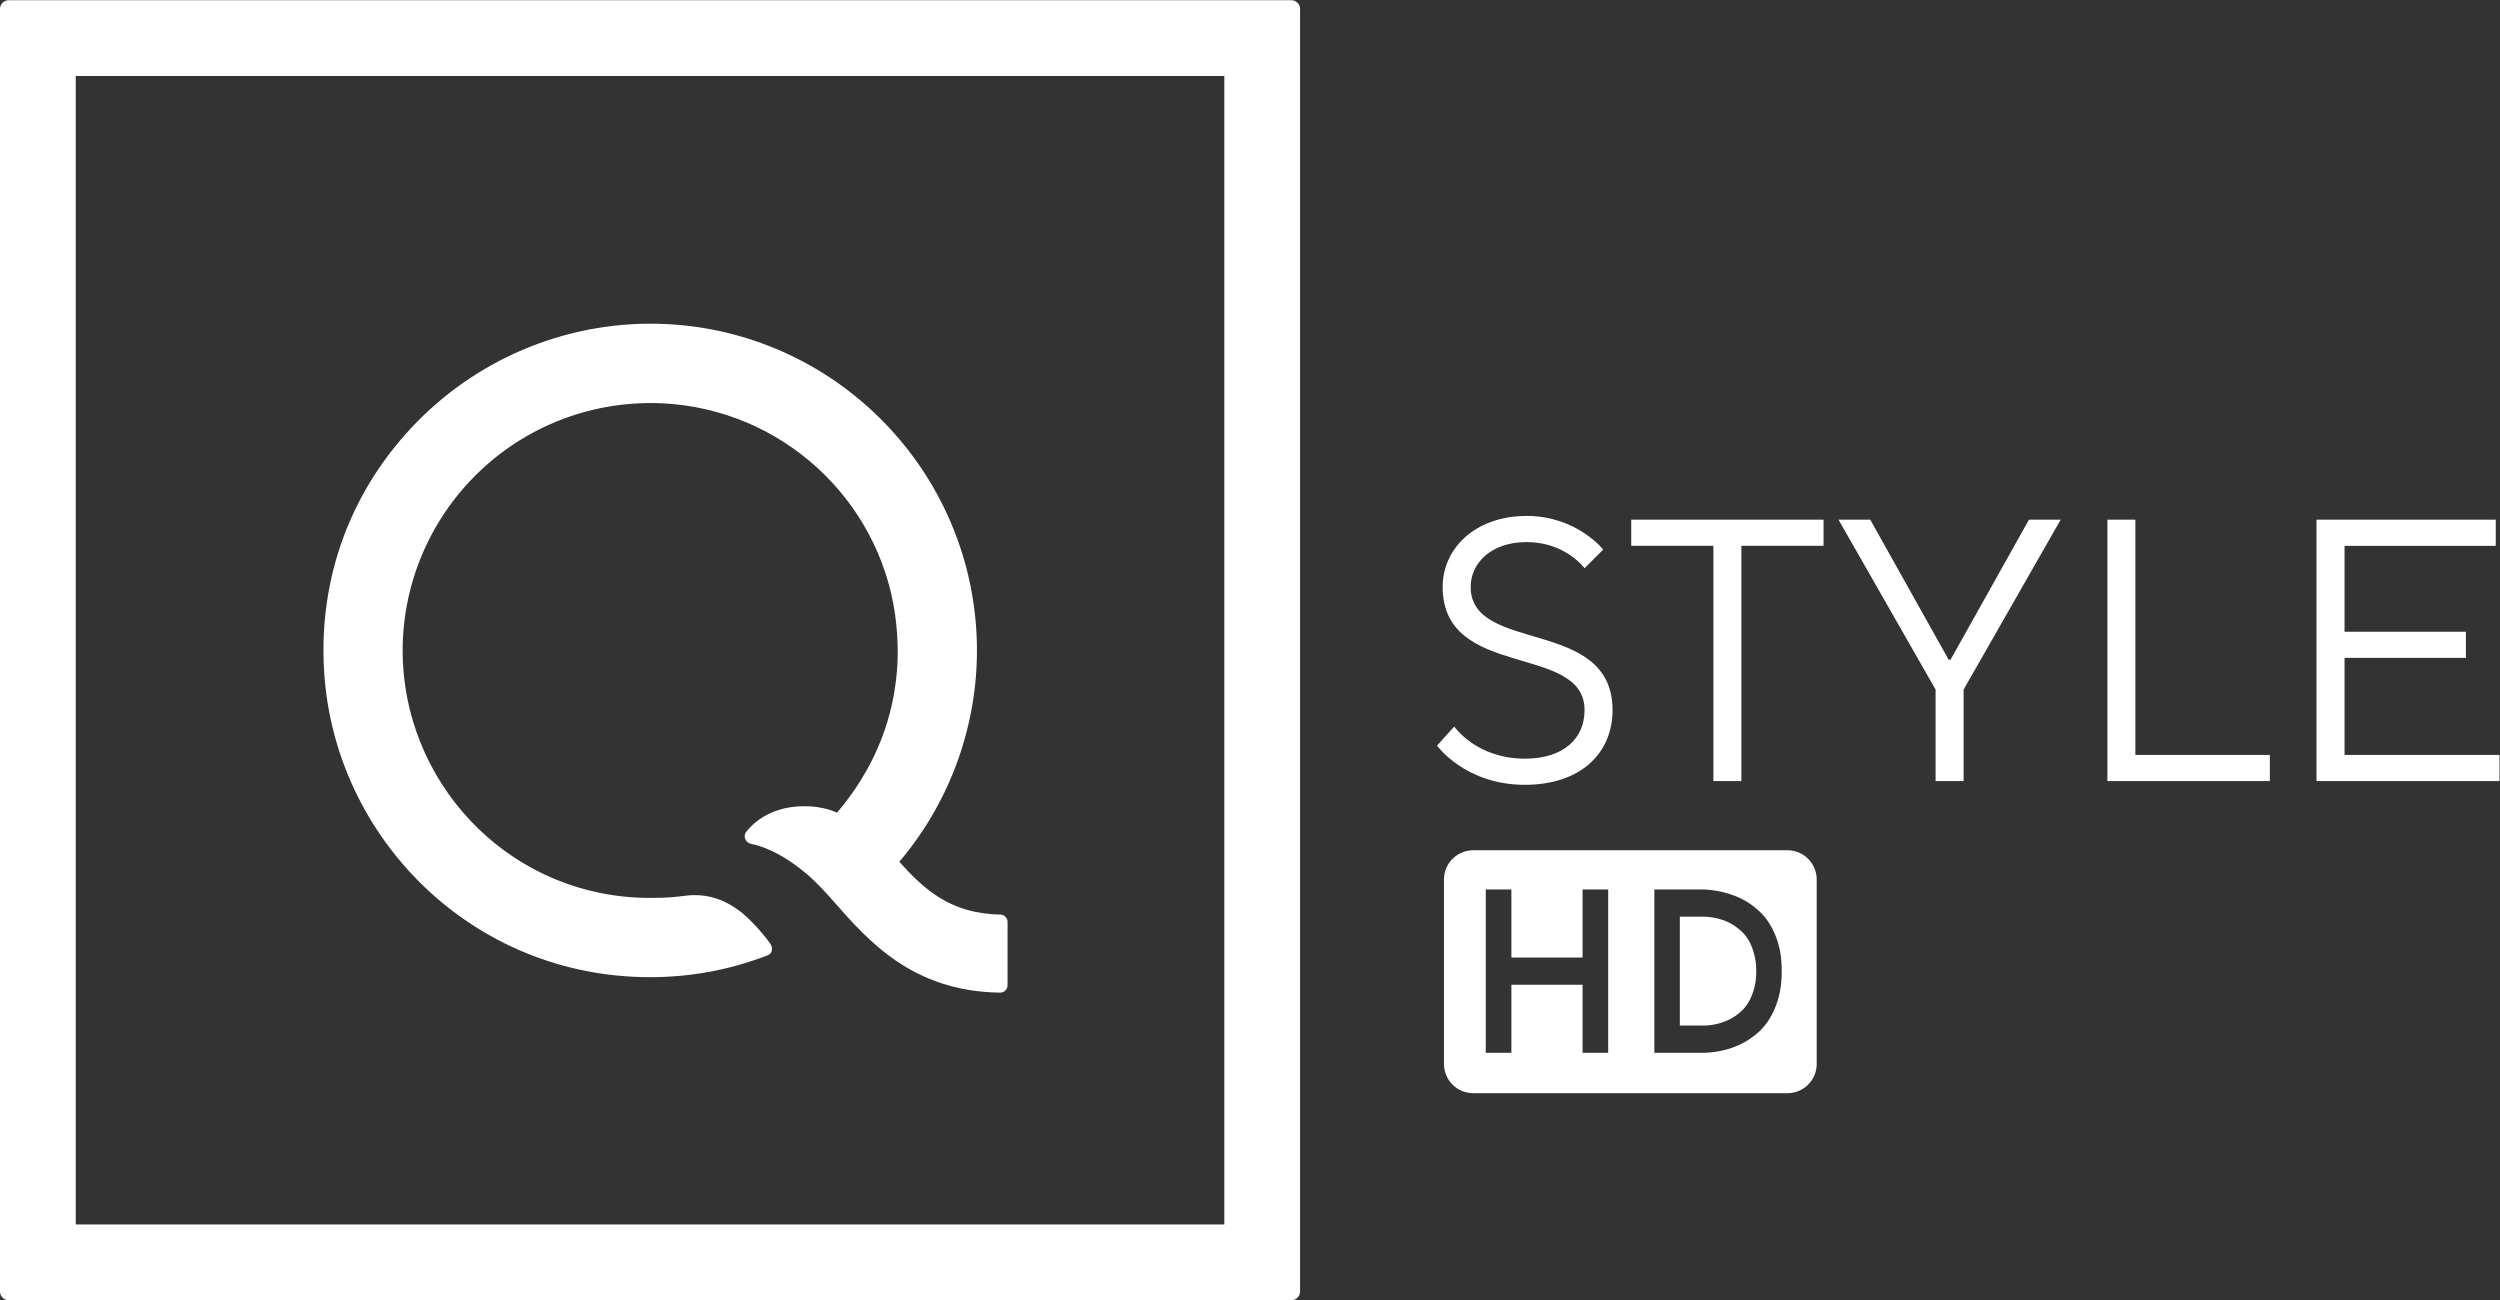 <svg version="1.1" viewBox="0 0 2050.8 1066.7" xml:space="preserve" xmlns="http://www.w3.org/2000/svg"><rect x="0" y="0" width="2050.8" height="1066.7" fill="#333333" stroke="none"/><defs><clipPath id="a"><path d="m0 0h595.28v841.89h-595.28z"/></clipPath></defs><g transform="matrix(1.333 0 0 1.333 -.026 781.81)" fill="#fff"><g transform="matrix(17.557,0,0,-17.557,-696.73,13498)"><g clip-path="url(#a)" fill="#fff"><g transform="translate(74.741,770.16)"><path d="m0 0c-1.793 0.03-2.703 0.937-3.535 1.848 1.939 2.283 2.898 5.24 2.696 8.185-0.396 5.784-5.073 10.395-10.889 10.665-3.258 0.151-6.434-1.107-8.717-3.436-2.281-2.329-3.469-5.426-3.247-8.79 0.383-5.809 5.205-10.671 11.429-10.667 1.35 0 2.715 0.23 4.119 0.767 0.175 0.069 0.177 0.278 0.097 0.389-0.282 0.418-0.824 0.983-1.114 1.186-0.239 0.169-0.874 0.632-1.855 0.515-0.361-0.046-0.597-0.078-1.25-0.079-4.77-3e-3 -8.441 3.765-8.666 8.232-0.127 2.516 0.852 4.964 2.673 6.706 1.819 1.741 4.305 2.606 6.822 2.369 4.106-0.386 7.391-3.64 7.798-7.731 0.048-0.484 0.063-0.965 0.036-1.441-0.079-1.169-0.403-3.137-2.115-5.147-0.317 0.146-0.675 0.203-0.899 0.218-1.366 0.091-2.051-0.591-2.282-0.888-0.133-0.173-0.015-0.389 0.184-0.428 0.267-0.05 1.009-0.254 1.983-1.09 0.311-0.272 0.613-0.601 0.895-0.921 1.198-1.36 2.746-3.159 5.837-3.199h1e-3c0.143 0 0.259 0.116 0.259 0.259v2.219c0 0.143-0.116 0.259-0.259 0.259z" fill="#fff"/></g><g transform="translate(39.685,756.95)"><path d="m0 0c0-0.171 0.138-0.309 0.309-0.309h44.951c0.171 0 0.309 0.138 0.309 0.309v44.95c0 0.171-0.138 0.309-0.309 0.309h-44.951c-0.17 0-0.308-0.137-0.309-0.307zm42.914 2.346h-40.259v40.257h40.259z" fill="#fff"/></g></g></g><g transform="matrix(17.557,0,0,-17.557,1538.2,-121.92)"><path d="m0 0v-0.916h-6.414v9.162h6.283v-0.917h-5.301v-3.01h4.254v-0.916h-4.254v-3.403zm-13.744-0.916v9.162h0.981v-8.246h4.713v-0.916zm-5.498 4.254 2.749 4.908h1.112l-3.403-5.955v-3.207h-0.982v3.207l-3.403 5.955h1.113l2.748-4.908zm-4.451 4.908v-0.916h-2.88v-8.246h-0.981v8.246h-2.88v0.916zm-13.351-2.356c0 1.335 1.126 2.487 2.945 2.487 1.754 0 2.683-1.178 2.683-1.178l-0.654-0.655s-0.668 0.917-2.029 0.917c-1.257 0-1.963-0.746-1.963-1.571 0-2.356 4.973-1.047 4.973-4.319 0-1.505-1.112-2.618-3.076-2.618-2.094 0-3.075 1.374-3.075 1.374l0.602 0.668s0.772-1.126 2.473-1.126c1.375 0 2.095 0.72 2.095 1.702 0 2.356-4.974 1.047-4.974 4.319" fill="#fff"/></g></g><path d="m1208.6 697.47c-13.348 0-24.093 10.745-24.093 24.093v151.13c0 13.347 10.745 24.093 24.093 24.093h257.59c13.347 0 24.093-10.745 24.093-24.093v-151.13c0-13.347-10.745-24.093-24.093-24.093zm10.207 32.19h21.019v55.814h58.386v-55.814h21.02v133.95h-21.02v-55.814h-58.386v55.814h-21.019zm138.29 0h41.802c11.74 0.827 22.191 3.652 31.351 8.475 3.87 2.067 7.677 4.755 11.418 8.062 3.87 3.17 7.224 7.097 10.063 11.782 2.967 4.686 5.354 10.199 7.16 16.538 1.806 6.34 2.709 13.712 2.709 22.119s-0.903 15.779-2.709 22.119c-1.806 6.34-4.193 11.921-7.16 16.745-2.838 4.686-6.192 8.682-10.063 11.989-3.741 3.17-7.548 5.788-11.418 7.856-9.16 4.961-19.611 7.717-31.351 8.269h-41.802zm20.9 22.325v89.304h20.9c7.741-0.413 14.708-2.274 20.9-5.581 2.58-1.378 5.096-3.101 7.548-5.168 2.58-2.205 4.838-4.892 6.773-8.062 1.935-3.17 3.484-6.822 4.645-10.956 1.29-4.272 1.935-9.233 1.935-14.884 0-5.513-0.645-10.405-1.935-14.677-1.161-4.272-2.709-7.993-4.645-11.163-1.935-3.17-4.193-5.788-6.773-7.855-2.451-2.205-4.968-3.997-7.548-5.375-6.193-3.308-13.16-5.168-20.9-5.581z" fill="#fff" fill-rule="evenodd" opacity=".998" stroke-width=".353"/></svg>
